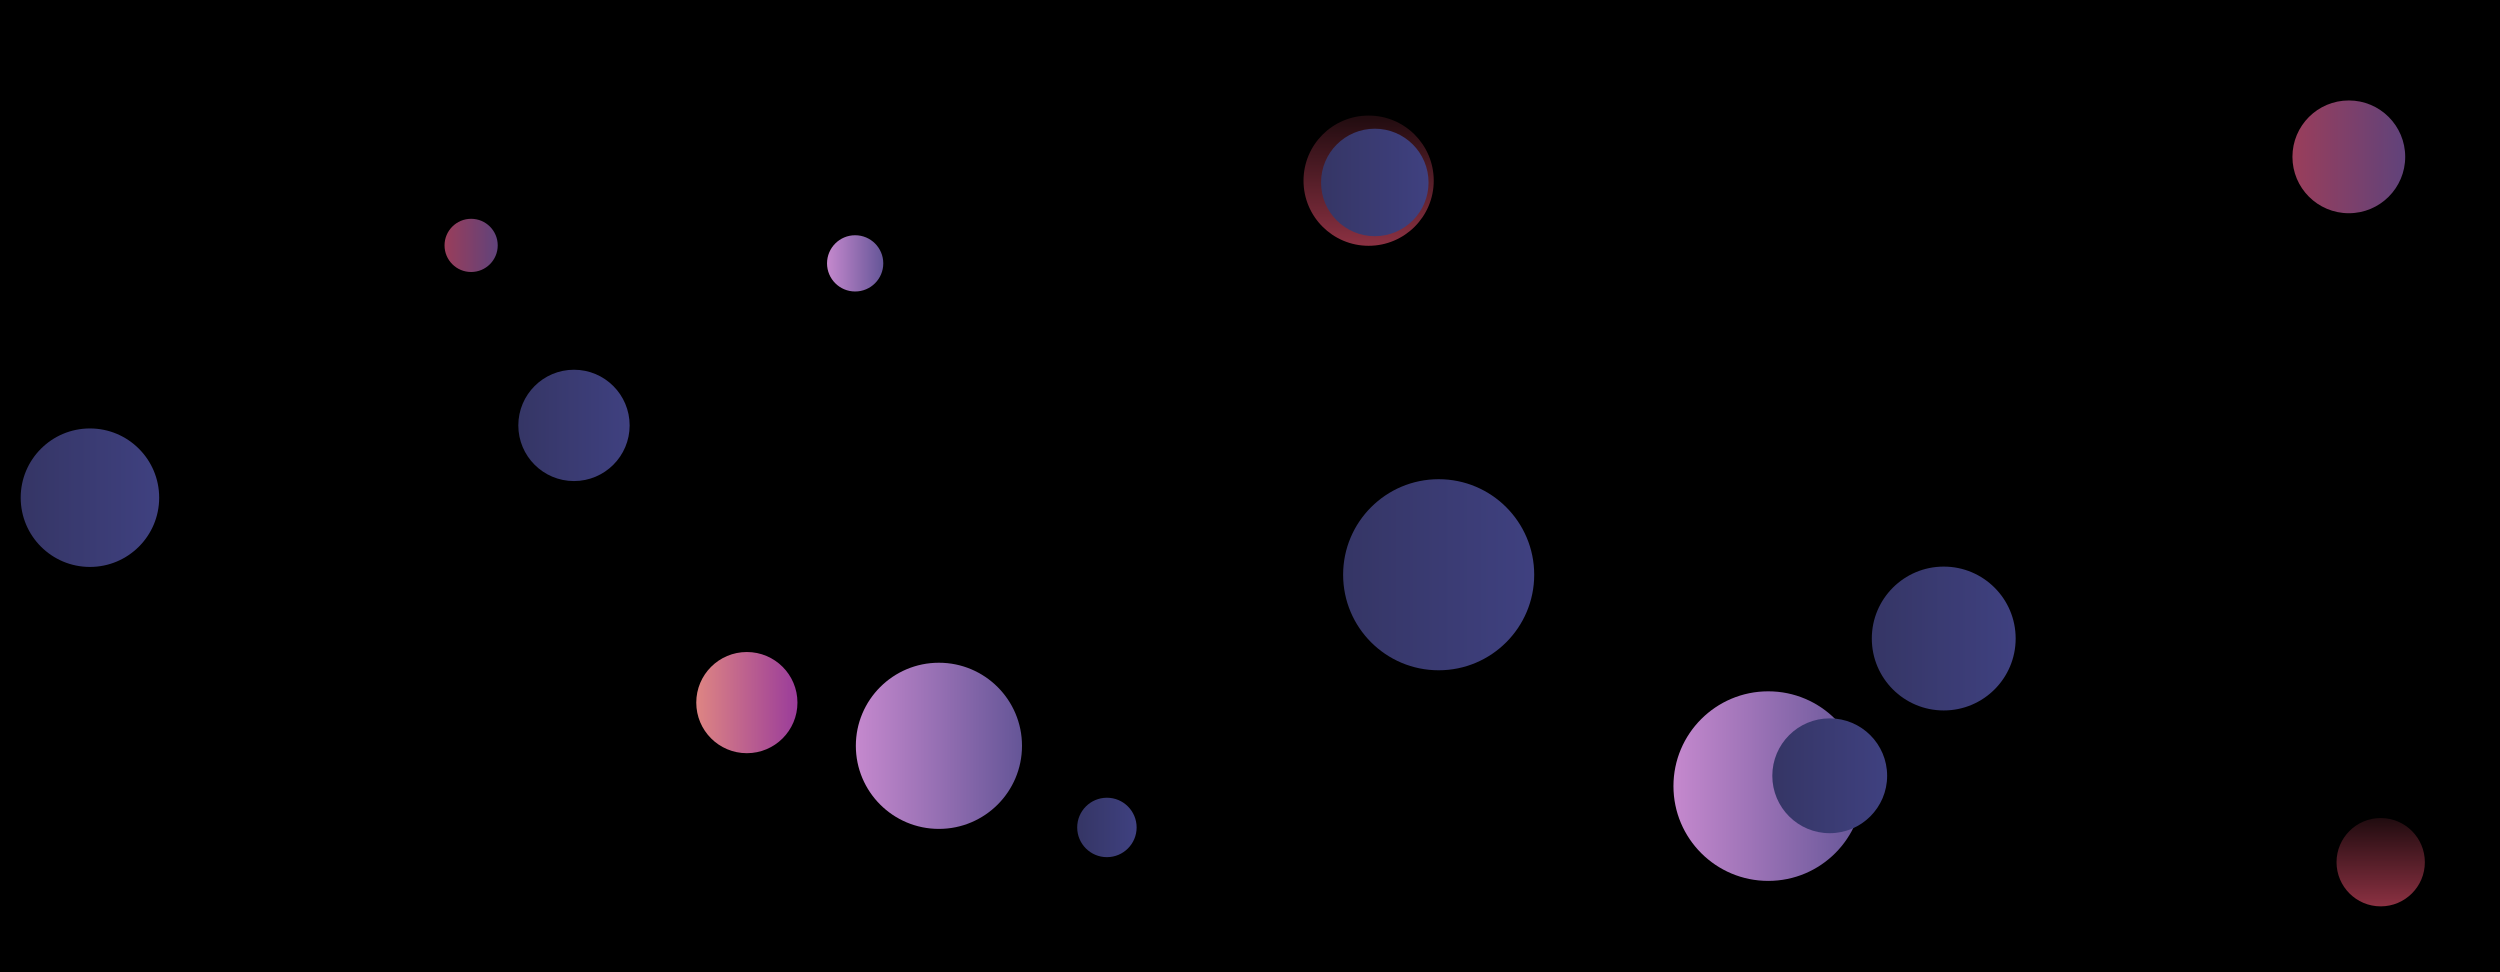 <svg xmlns="http://www.w3.org/2000/svg" version="1.1" xmlns:xlink="http://www.w3.org/1999/xlink" xmlns:svgjs="http://svgjs.com/svgjs" width="1440" height="560" preserveAspectRatio="none" viewBox="0 0 1440 560"><g clip-path="url(&quot;#SvgjsClipPath4459&quot;)" fill="none"><rect width="1440" height="560" x="0" y="0" fill="rgba(0, 0, 0, 1)"></rect><circle r="41.43" cx="1119.59" cy="367.79" fill="url(#SvgjsLinearGradient4460)"></circle><circle r="39.885" cx="51.8" cy="286.67" fill="url(#SvgjsLinearGradient4461)"></circle><circle r="37.505" cx="788.33" cy="104.07" fill="url(#SvgjsLinearGradient4462)"></circle><circle r="29.14" cx="430.19" cy="404.7" fill="url(#SvgjsLinearGradient4463)"></circle><circle r="47.855" cx="540.82" cy="429.59" fill="url(#SvgjsLinearGradient4464)"></circle><circle r="32.06" cx="330.61" cy="245.03" fill="url(#SvgjsLinearGradient4465)"></circle><circle r="25.435" cx="1371.28" cy="496.63" fill="url(#SvgjsLinearGradient4466)"></circle><circle r="30.96" cx="791.88" cy="105.09" fill="url(#SvgjsLinearGradient4467)"></circle><circle r="17.115" cx="637.58" cy="476.61" fill="url(#SvgjsLinearGradient4468)"></circle><circle r="55.03" cx="828.67" cy="331.05" fill="url(#SvgjsLinearGradient4469)"></circle><circle r="15.32" cx="271.37" cy="141.35" fill="url(#SvgjsLinearGradient4470)"></circle><circle r="54.6" cx="1018.51" cy="452.8" fill="url(#SvgjsLinearGradient4471)"></circle><circle r="32.48" cx="1352.92" cy="90.34" fill="url(#SvgjsLinearGradient4472)"></circle><circle r="33.07" cx="1053.92" cy="446.85" fill="url(#SvgjsLinearGradient4473)"></circle><circle r="16.2" cx="492.57" cy="151.7" fill="url(#SvgjsLinearGradient4474)"></circle></g><defs><clipPath id="SvgjsClipPath4459"><rect width="1440" height="560" x="0" y="0"></rect></clipPath><linearGradient x1="1036.73" y1="367.79" x2="1202.45" y2="367.79" gradientUnits="userSpaceOnUse" id="SvgjsLinearGradient4460"><stop stop-color="#32325d" offset="0.1"></stop><stop stop-color="#424488" offset="0.9"></stop></linearGradient><linearGradient x1="-27.97" y1="286.67" x2="131.57" y2="286.67" gradientUnits="userSpaceOnUse" id="SvgjsLinearGradient4461"><stop stop-color="#32325d" offset="0.1"></stop><stop stop-color="#424488" offset="0.9"></stop></linearGradient><linearGradient x1="788.33" y1="179.08" x2="788.33" y2="29.06" gradientUnits="userSpaceOnUse" id="SvgjsLinearGradient4462"><stop stop-color="#ab3c51" offset="0.1"></stop><stop stop-color="rgba(0, 0, 0, 1)" offset="0.9"></stop></linearGradient><linearGradient x1="371.91" y1="404.7" x2="488.47" y2="404.7" gradientUnits="userSpaceOnUse" id="SvgjsLinearGradient4463"><stop stop-color="#f29b7c" offset="0.1"></stop><stop stop-color="rgba(134, 38, 161, 1)" offset="0.9"></stop></linearGradient><linearGradient x1="445.11" y1="429.59" x2="636.53" y2="429.59" gradientUnits="userSpaceOnUse" id="SvgjsLinearGradient4464"><stop stop-color="#e298de" offset="0.1"></stop><stop stop-color="#484687" offset="0.9"></stop></linearGradient><linearGradient x1="266.49" y1="245.03" x2="394.73" y2="245.03" gradientUnits="userSpaceOnUse" id="SvgjsLinearGradient4465"><stop stop-color="#32325d" offset="0.1"></stop><stop stop-color="#424488" offset="0.9"></stop></linearGradient><linearGradient x1="1371.28" y1="547.5" x2="1371.28" y2="445.76" gradientUnits="userSpaceOnUse" id="SvgjsLinearGradient4466"><stop stop-color="#ab3c51" offset="0.1"></stop><stop stop-color="rgba(0, 0, 0, 1)" offset="0.9"></stop></linearGradient><linearGradient x1="729.96" y1="105.09" x2="853.8" y2="105.09" gradientUnits="userSpaceOnUse" id="SvgjsLinearGradient4467"><stop stop-color="#32325d" offset="0.1"></stop><stop stop-color="#424488" offset="0.9"></stop></linearGradient><linearGradient x1="603.35" y1="476.61" x2="671.81" y2="476.61" gradientUnits="userSpaceOnUse" id="SvgjsLinearGradient4468"><stop stop-color="#32325d" offset="0.1"></stop><stop stop-color="#424488" offset="0.9"></stop></linearGradient><linearGradient x1="718.61" y1="331.05" x2="938.73" y2="331.05" gradientUnits="userSpaceOnUse" id="SvgjsLinearGradient4469"><stop stop-color="#32325d" offset="0.1"></stop><stop stop-color="#424488" offset="0.9"></stop></linearGradient><linearGradient x1="240.73" y1="141.35" x2="302.01" y2="141.35" gradientUnits="userSpaceOnUse" id="SvgjsLinearGradient4470"><stop stop-color="#ab3c51" offset="0.1"></stop><stop stop-color="#4f4484" offset="0.9"></stop></linearGradient><linearGradient x1="909.31" y1="452.8" x2="1127.71" y2="452.8" gradientUnits="userSpaceOnUse" id="SvgjsLinearGradient4471"><stop stop-color="#e298de" offset="0.1"></stop><stop stop-color="#484687" offset="0.9"></stop></linearGradient><linearGradient x1="1287.96" y1="90.34" x2="1417.88" y2="90.34" gradientUnits="userSpaceOnUse" id="SvgjsLinearGradient4472"><stop stop-color="#ab3c51" offset="0.1"></stop><stop stop-color="#4f4484" offset="0.9"></stop></linearGradient><linearGradient x1="987.78" y1="446.85" x2="1120.06" y2="446.85" gradientUnits="userSpaceOnUse" id="SvgjsLinearGradient4473"><stop stop-color="#32325d" offset="0.1"></stop><stop stop-color="#424488" offset="0.9"></stop></linearGradient><linearGradient x1="460.17" y1="151.7" x2="524.97" y2="151.7" gradientUnits="userSpaceOnUse" id="SvgjsLinearGradient4474"><stop stop-color="#e298de" offset="0.1"></stop><stop stop-color="#484687" offset="0.9"></stop></linearGradient></defs></svg>